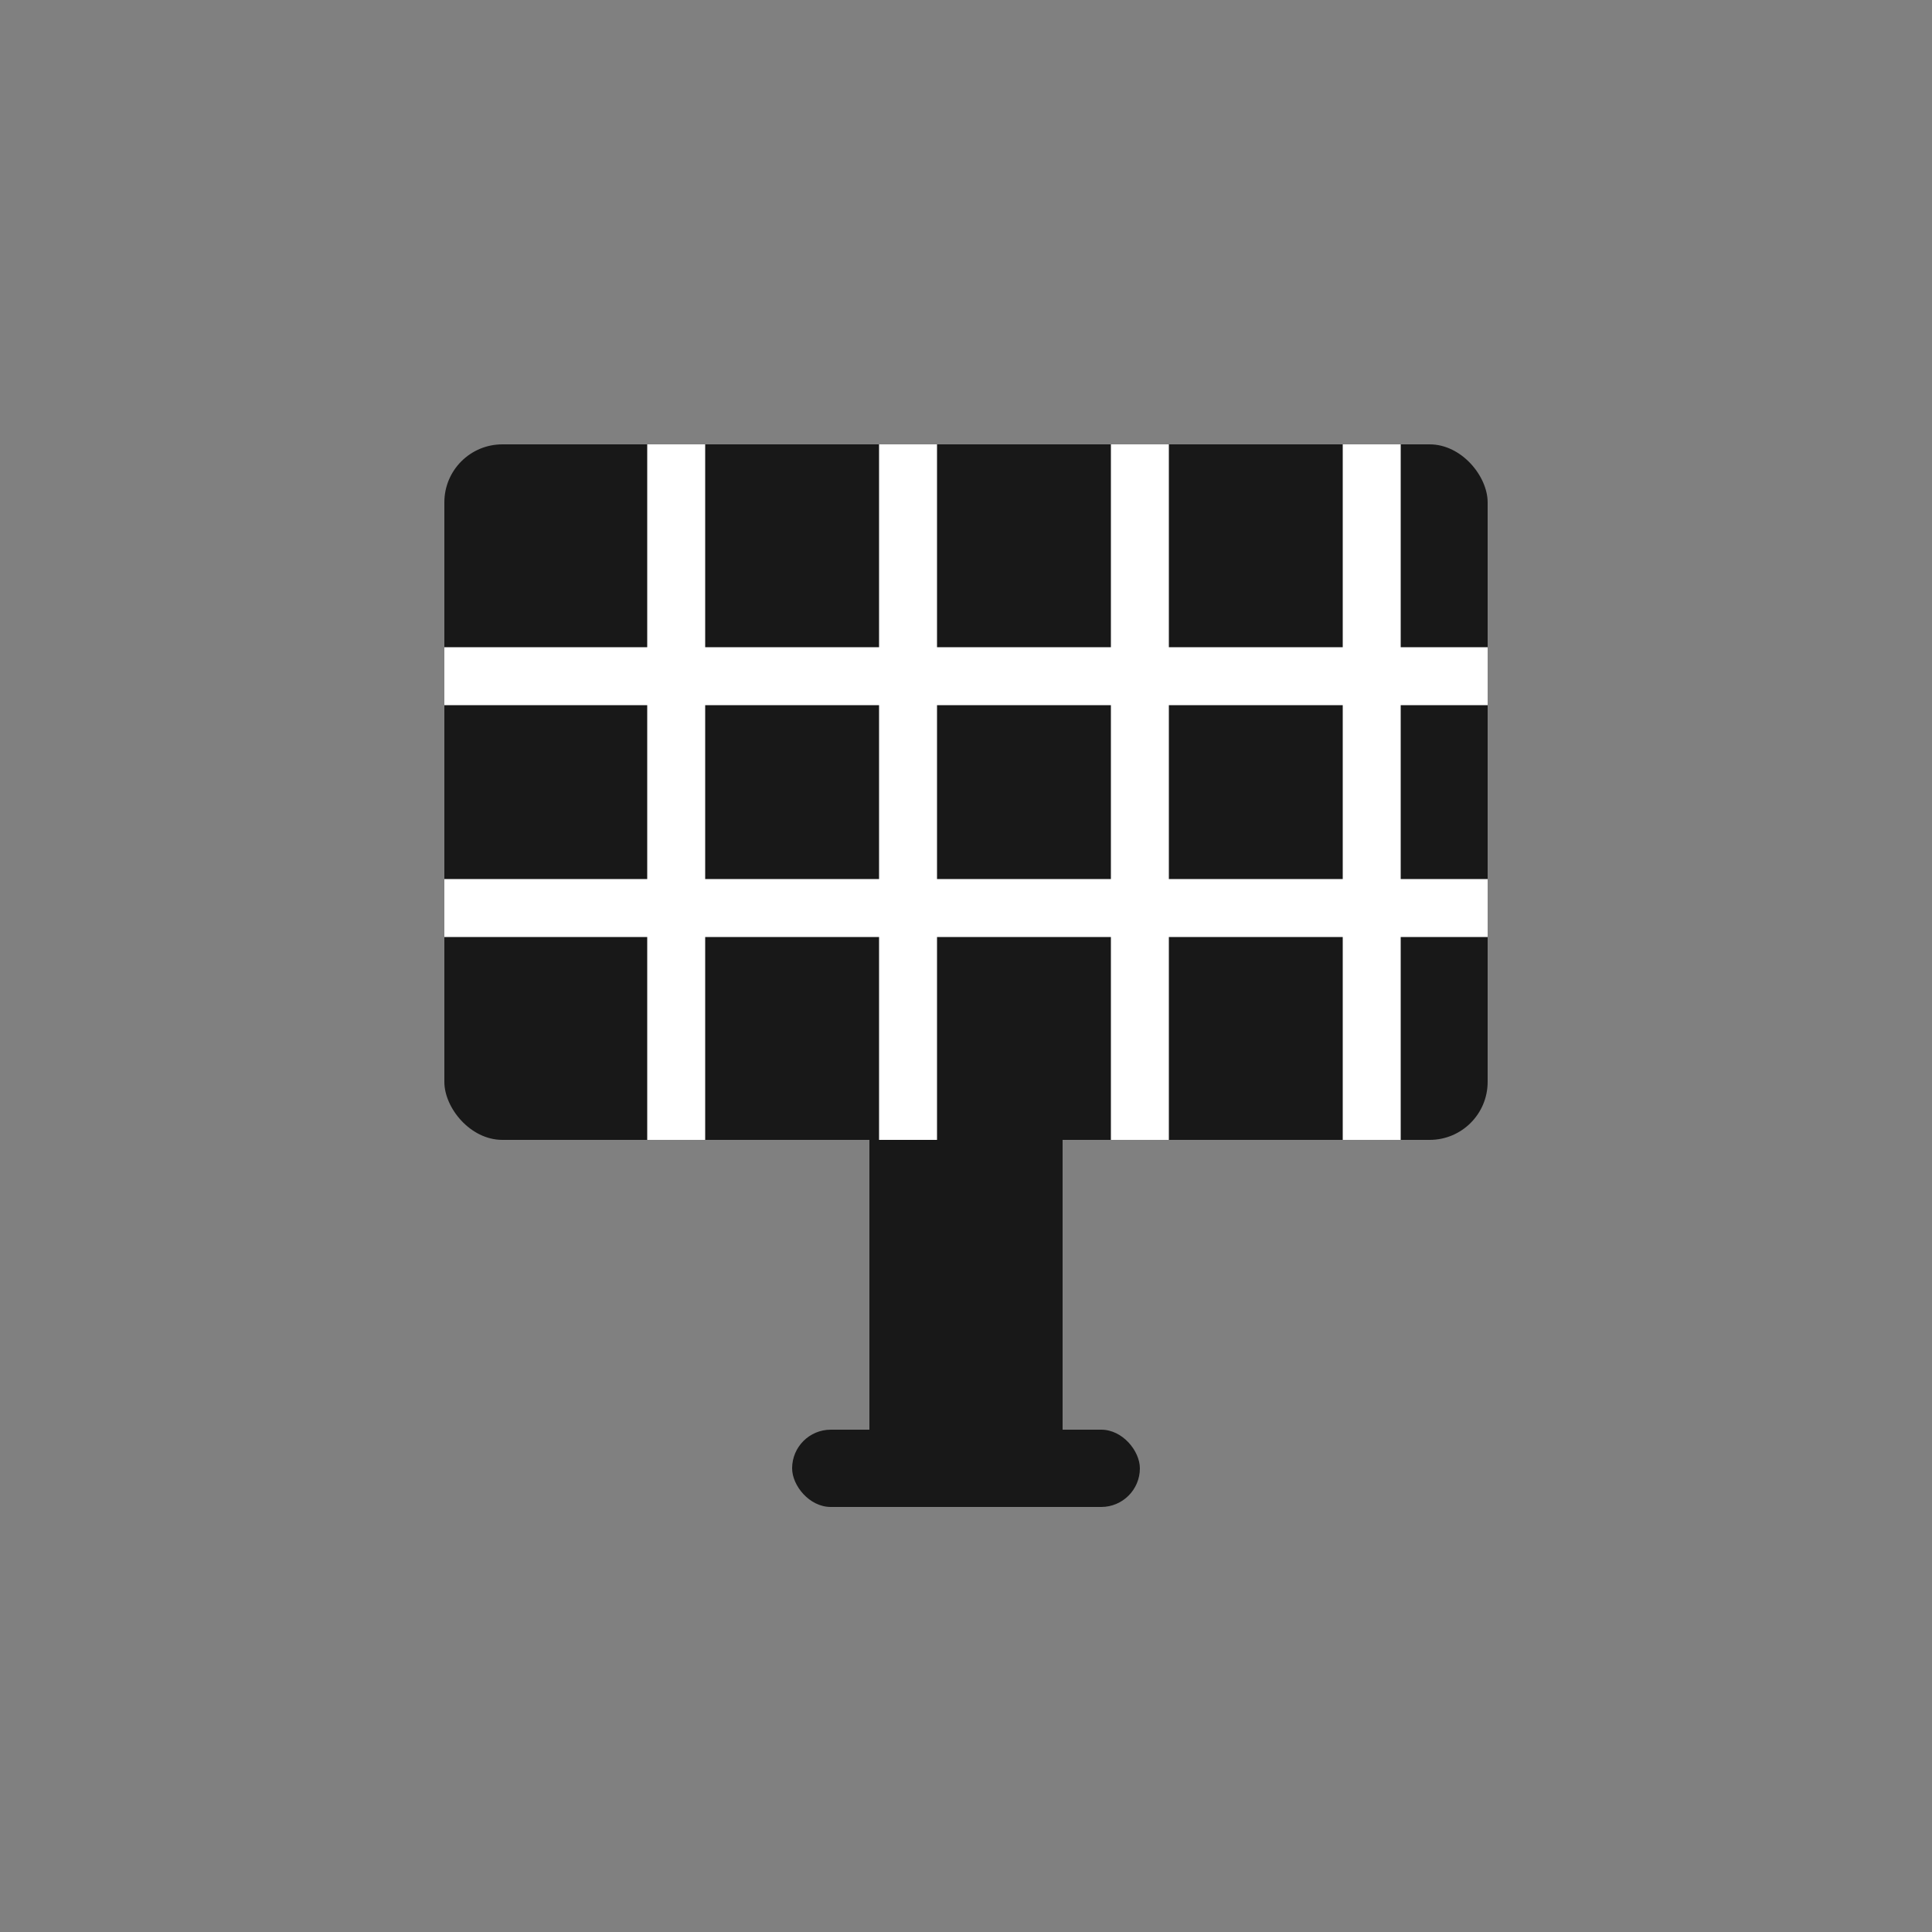 <svg viewBox="0 0 100 100" width="100" height="100" fill="none" xmlns="http://www.w3.org/2000/svg">
  <rect x="0" y="0" width="100" height="100" fill="#808080" stroke="none"/>
  <g>
    <rect x="23" y="23" width="54" height="36" rx="3" fill="#181818"/>
    <g stroke="#fff" stroke-width="3">
      <line x1="23" y1="35" x2="77" y2="35"/>
      <line x1="23" y1="47" x2="77" y2="47"/>
      <line x1="35" y1="23" x2="35" y2="59"/>
      <line x1="47" y1="23" x2="47" y2="59"/>
      <line x1="59" y1="23" x2="59" y2="59"/>
      <line x1="71" y1="23" x2="71" y2="59"/>
    </g>
    <rect x="45" y="59" width="10" height="15" fill="#181818"/>
    <rect x="41" y="74" width="18" height="4" rx="2" fill="#181818"/>
  </g>
</svg>
